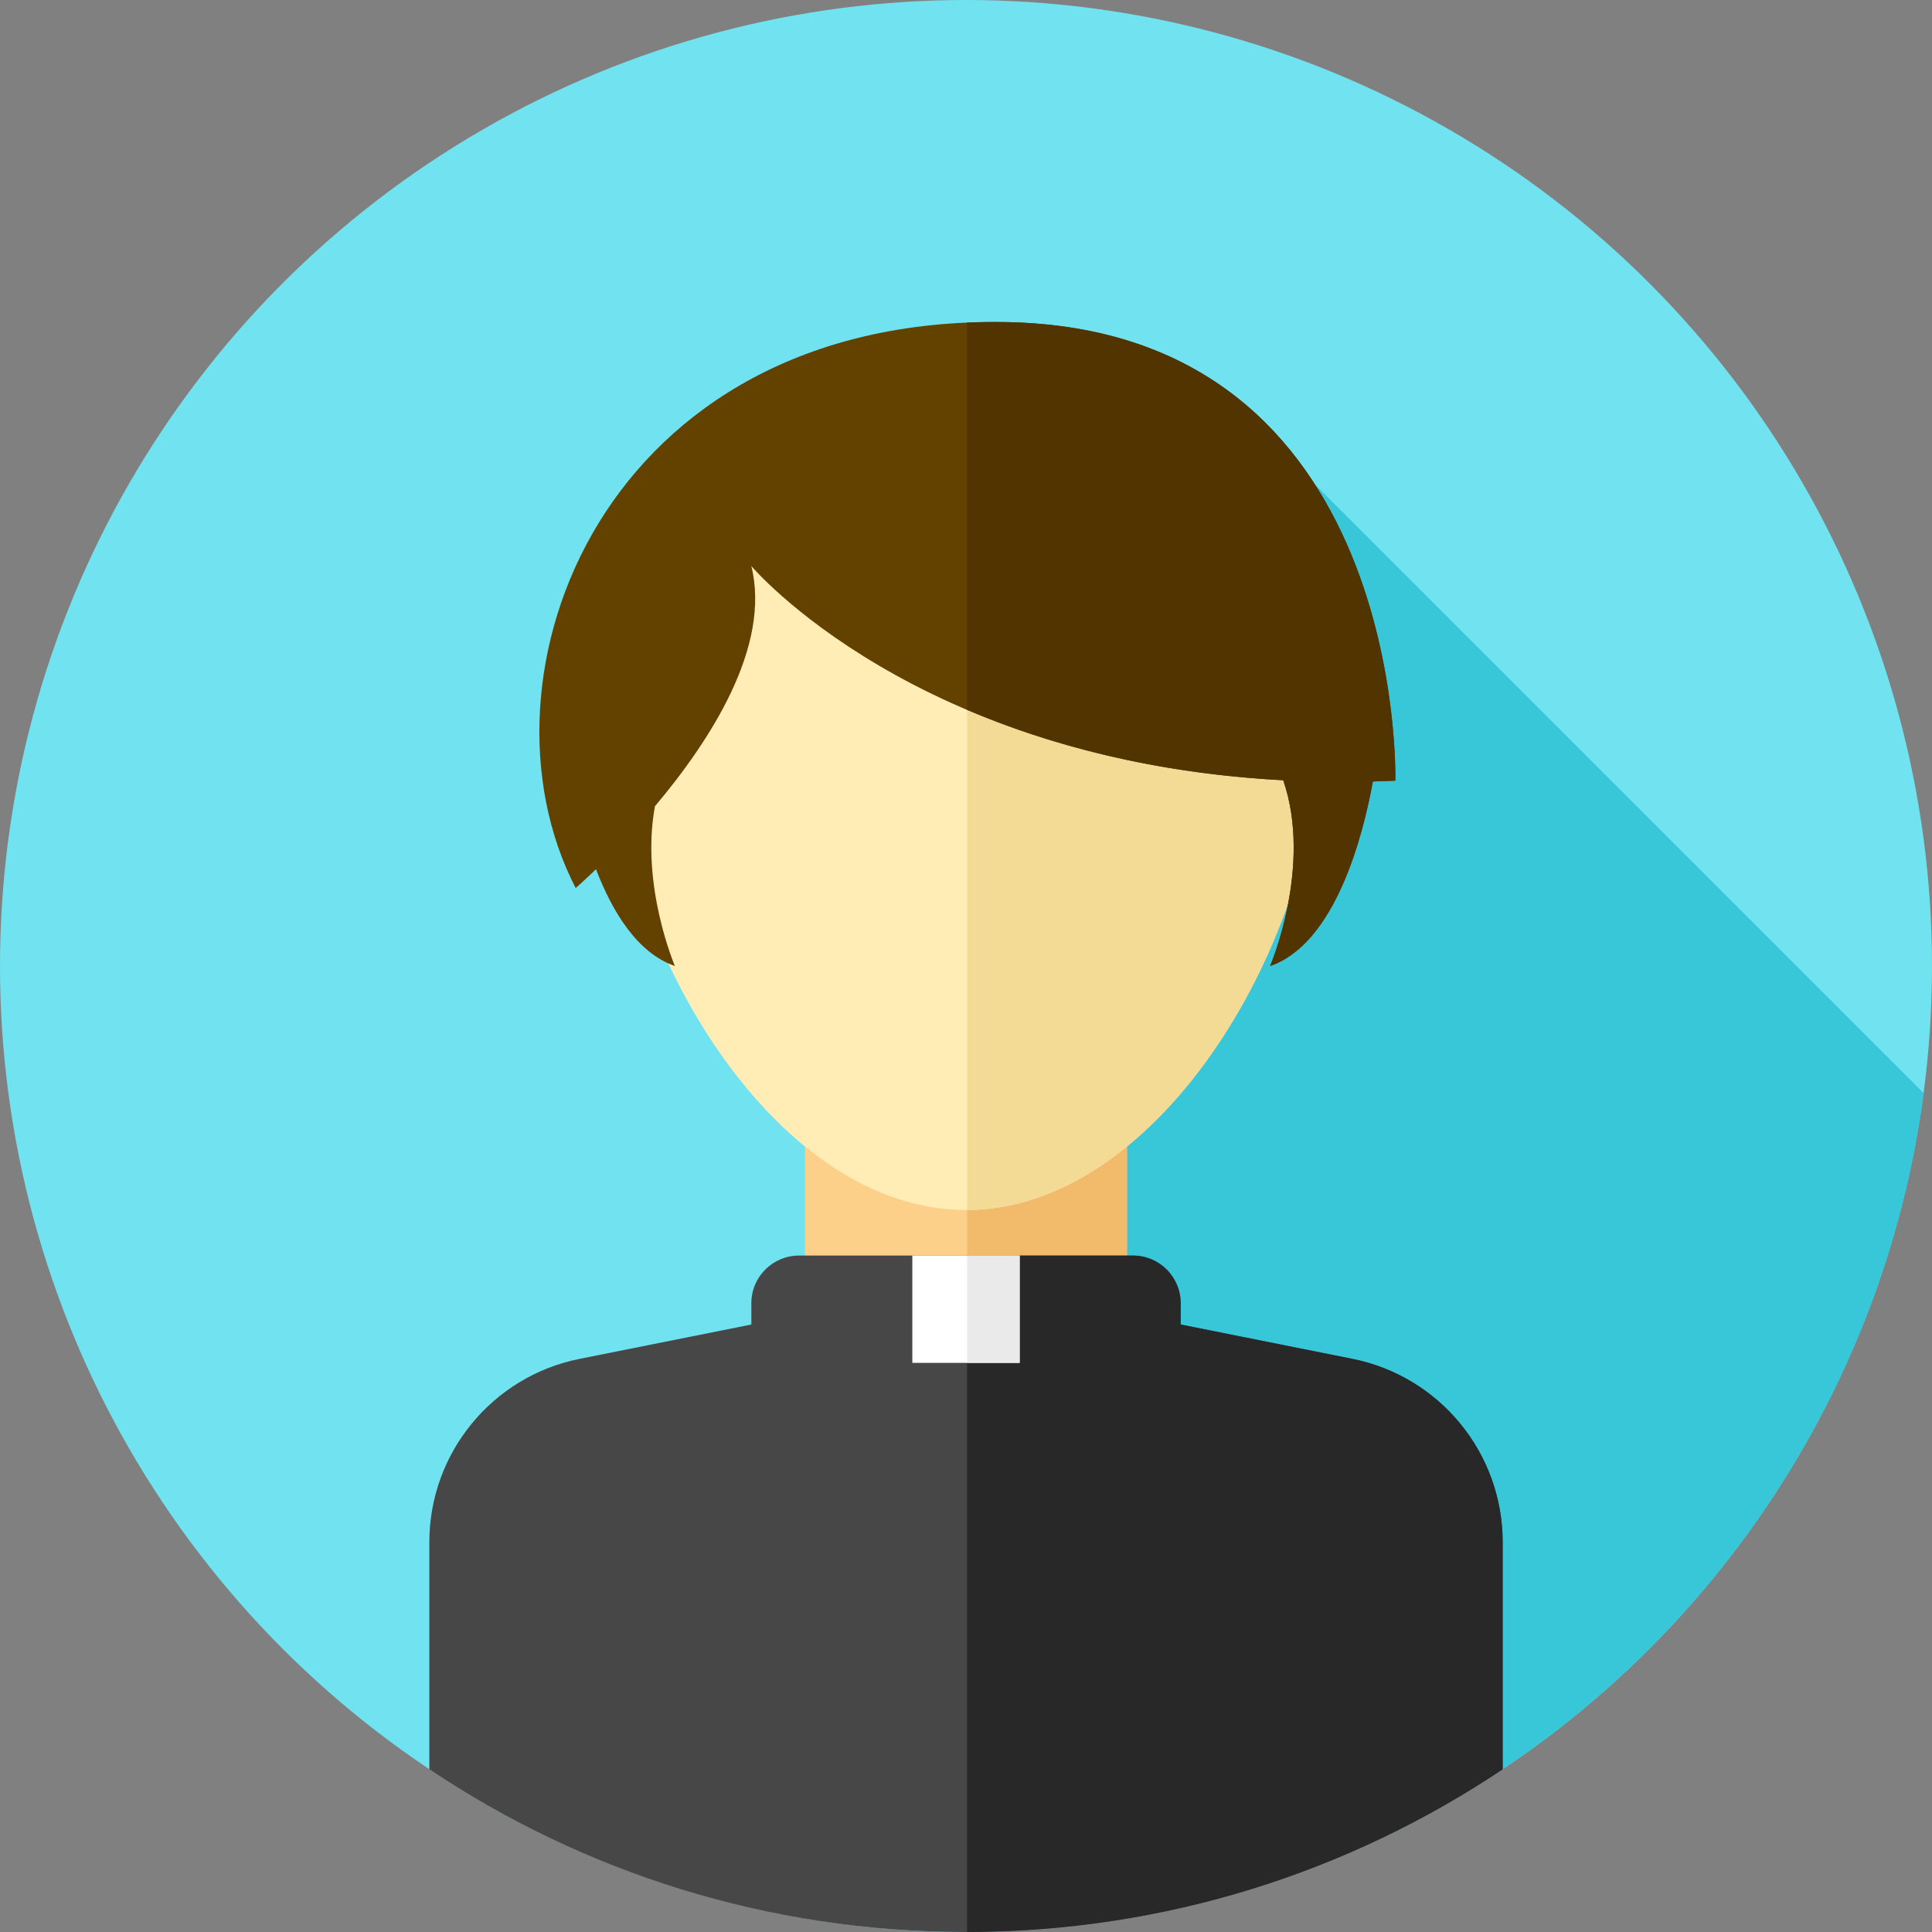 <?xml version="1.0" encoding="iso-8859-1"?>
<!-- Generator: Adobe Illustrator 19.0.0, SVG Export Plug-In . SVG Version: 6.00 Build 0)  -->
<svg version="1.1" id="Layer_1" xmlns="http://www.w3.org/2000/svg" xmlns:xlink="http://www.w3.org/1999/xlink" x="0px" y="0px"
	 viewBox="0 0 512 512" style="enable-background:new 0 0 512 512;" xml:space="preserve">
<rect x="0" y="0" width="512" height="512" fill="#808080" stroke="none"/>
<circle style="fill:#71E2EF;" cx="256" cy="256" r="256"/>
<path style="fill:#38C6D9;" d="M345.069,124.983L256,206.891l18.963,262.873l72.126,25.536
	c86.328-32.88,150.273-111.116,162.701-205.596L345.069,124.983z"/>
<rect x="213.333" y="292.219" style="fill:#FCD088;" width="85.333" height="85.333"/>
<rect x="256.293" y="292.219" style="fill:#F2BB6B;" width="42.379" height="85.333"/>
<path style="fill:#474747;" d="M358.384,360.108l-45.496-9.099v-5.63c0-6.982-5.66-12.641-12.641-12.641h-88.493
	c-6.982,0-12.641,5.66-12.641,12.641v5.63l-45.496,9.099c-23.166,4.634-39.839,24.972-39.839,48.595v60.175
	C154.457,496.109,203.371,512,256,512s101.543-15.891,142.222-43.122v-60.175C398.222,385.081,381.549,364.742,358.384,360.108z"/>
<path style="fill:#282828;" d="M398.222,408.704c0-23.623-16.674-43.961-39.838-48.593l-45.496-9.099v-5.63
	c0-6.982-5.66-12.641-12.641-12.641h-43.96v179.259c52.519-0.059,101.329-15.934,141.934-43.117V408.704z"/>
<path style="fill:#FFEDB5;" d="M349.953,192.669c0,54.982-42.063,128-93.953,128s-93.953-73.016-93.953-128
	S204.11,93.113,256,93.113S349.953,137.687,349.953,192.669z"/>
<path style="fill:#F4DB95;" d="M349.953,192.669c0-54.881-41.91-99.383-93.665-99.549v227.543
	C308.045,320.393,349.953,247.551,349.953,192.669z"/>
<rect x="241.778" y="332.731" style="fill:#FFFFFF;" width="28.444" height="28.444"/>
<rect x="256.293" y="332.731" style="fill:#EAEAEA;" width="13.929" height="28.444"/>
<path style="fill:#634200;" d="M266.343,85.356c-106.594-1.724-142.796,93.953-113.778,149.98c0,0,2.091-1.815,5.379-4.986
	c4.344,11.335,10.973,22.214,20.911,25.65c0,0-9.188-21.395-5.284-42.344c14.693-17.411,30.818-42.372,25.54-63.653
	c0,0,43.506,51.61,140.959,56.772c7.845,22.854-3.477,49.226-3.477,49.226c17.365-6.003,24.65-34.714,27.231-48.907
	c1.967-0.05,3.949-0.114,5.954-0.202C369.778,206.891,372.938,87.08,266.343,85.356z"/>
<path style="fill:#513400;" d="M266.343,85.356c-3.425-0.055-6.775-0.007-10.056,0.134v102.624
	c21.459,9.145,49.209,16.829,83.782,18.66c7.845,22.854-3.477,49.226-3.477,49.226c17.365-6.003,24.65-34.714,27.231-48.907
	c1.967-0.05,3.949-0.114,5.954-0.202C369.778,206.891,372.938,87.08,266.343,85.356z"/>
<g>
</g>
<g>
</g>
<g>
</g>
<g>
</g>
<g>
</g>
<g>
</g>
<g>
</g>
<g>
</g>
<g>
</g>
<g>
</g>
<g>
</g>
<g>
</g>
<g>
</g>
<g>
</g>
<g>
</g>
</svg>
